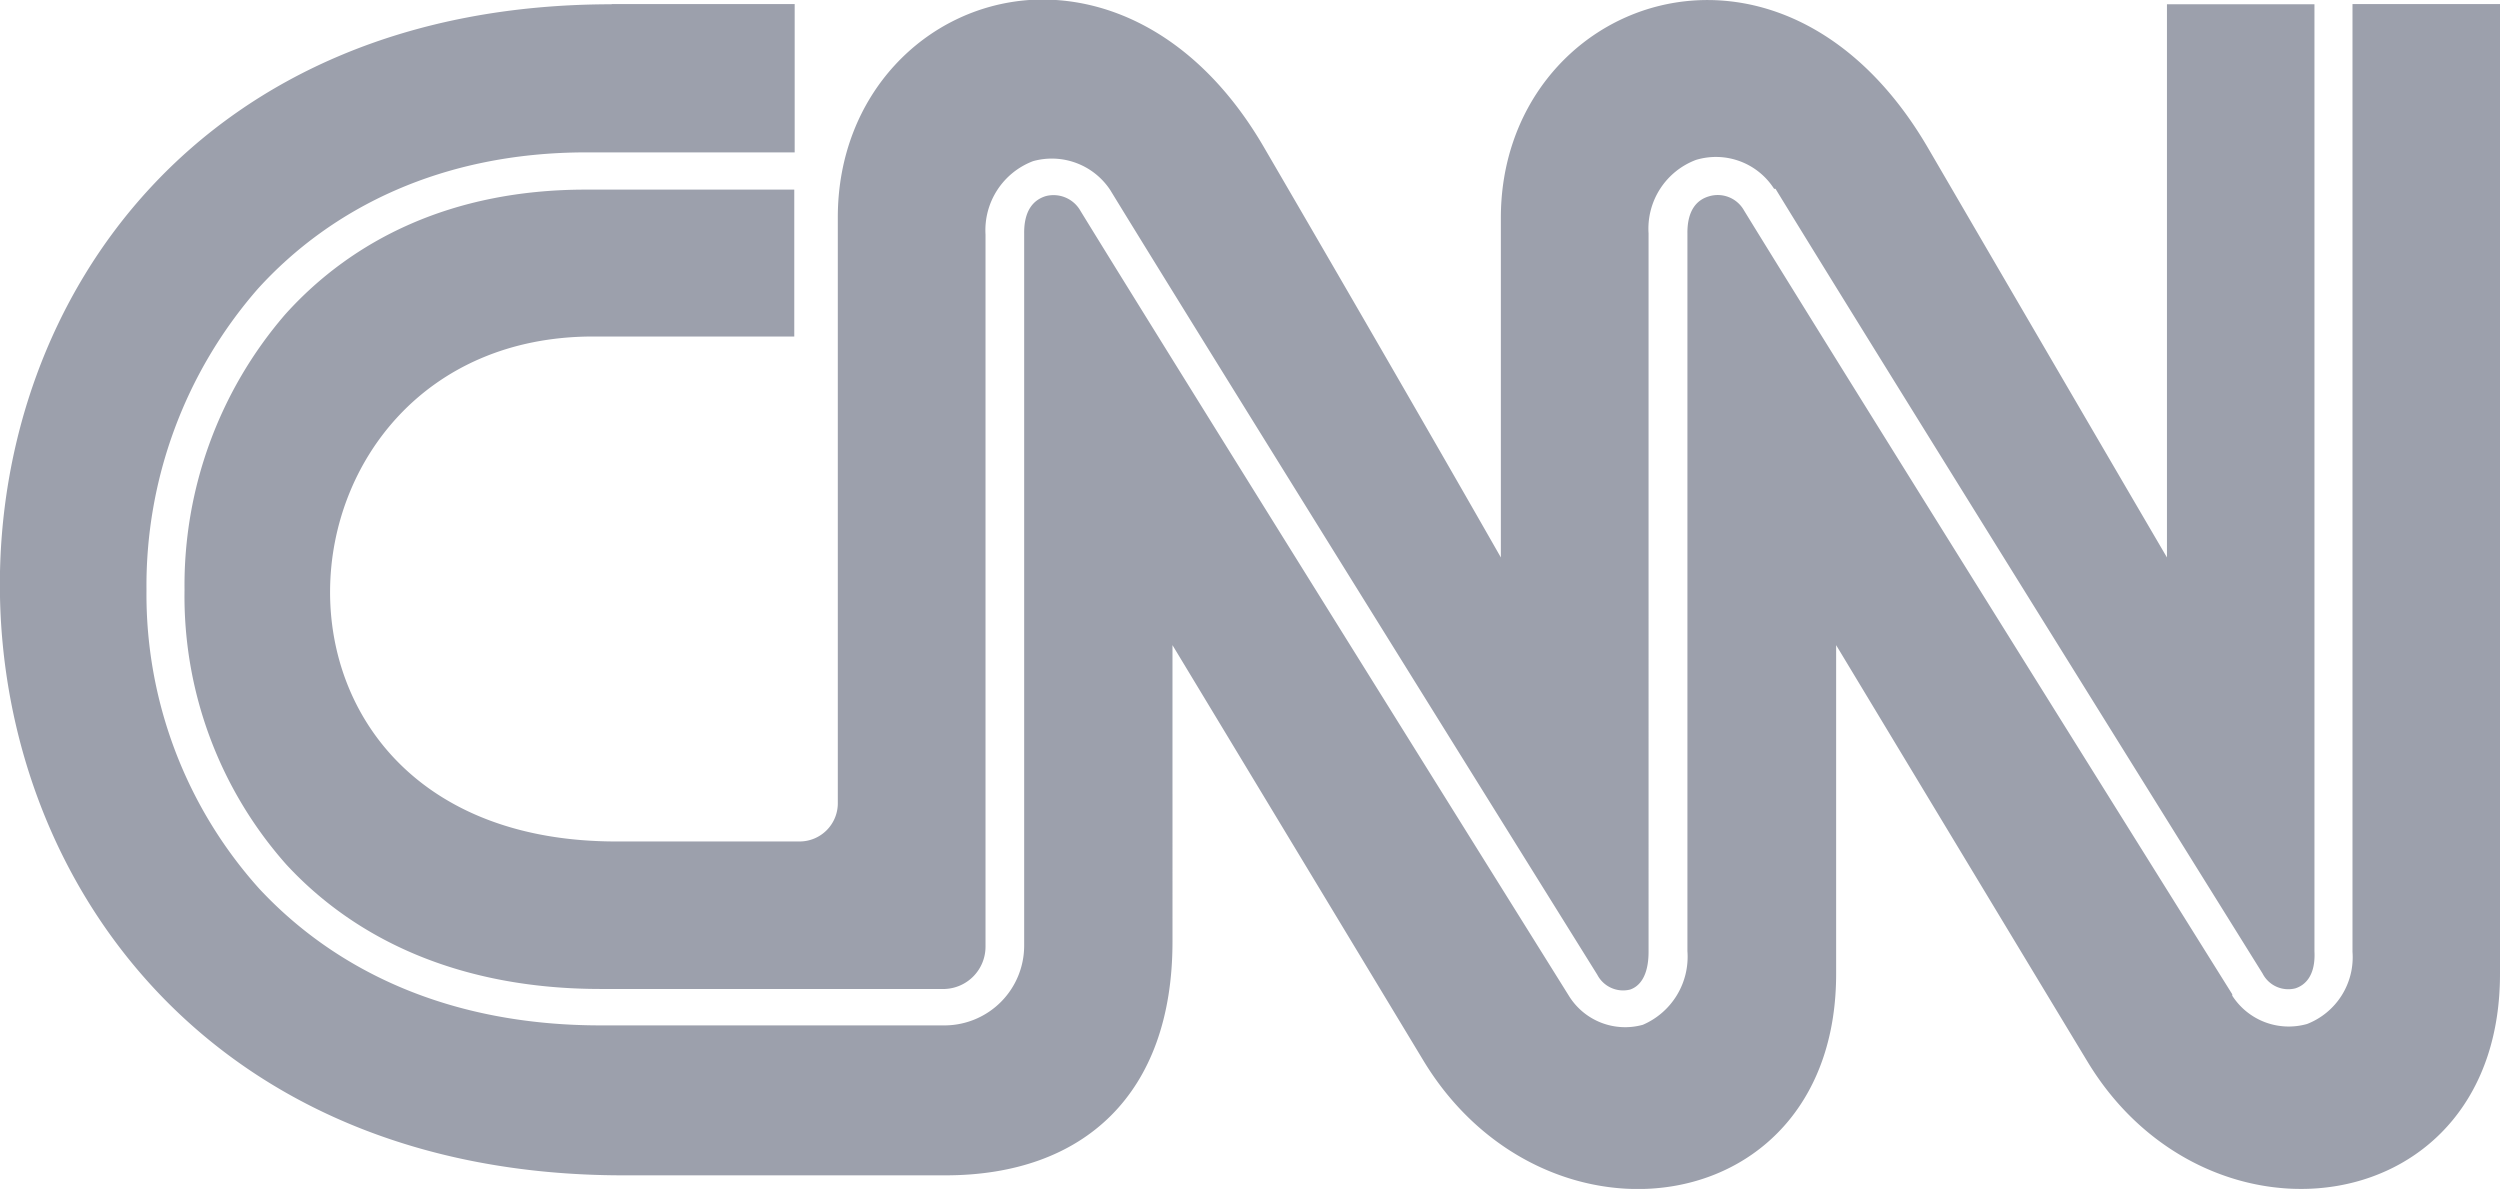 <svg xmlns="http://www.w3.org/2000/svg" viewBox="0 0 122.88 58.44"><path d="M50.59 0c-5.09.36-9.41 4.64-9.41 10.68v28.75a1.88 1.88 0 0 1-1.89 1.93h-9c-19.42 0-17.7-24.79-1.16-24.82h9.91V9.32H28.79c-6.58 0-11.46 2.46-14.76 6.12A20.38 20.38 0 0 0 9.07 29a19.87 19.87 0 0 0 5 13.49c3.37 3.65 8.47 6.12 15.46 6.12h16.91a2.08 2.08 0 0 0 2-2.08v-35a3.63 3.63 0 0 1 2.34-3.61 3.44 3.44 0 0 1 3.79 1.42c4.81 7.87 23.91 38.52 23.94 38.57a1.43 1.43 0 0 0 1.61.73c.45-.15.91-.64.91-1.86V11.47a3.61 3.61 0 0 1 2.33-3.61 3.39 3.39 0 0 1 3.84 1.42h.07c4.81 7.87 23.91 38.52 23.94 38.57a1.42 1.42 0 0 0 1.61.73c.47-.15 1-.61.94-1.82V.21h-7.25V27.4S102.18 20 94.77 7.28c-7.26-12.47-21-7.31-21 3.43V27.4S69.56 20 62.15 7.28C59 1.83 54.55-.26 50.59 0ZM30.07.21c-40.38 0-40 57.53.54 57.56h15.86c6.81 0 11.16-4 11.16-11.48V31.71L70 52.19c6 9.81 20.29 7.87 20.25-4.37V31.71s8.87 14.71 12.36 20.48c5.93 9.8 20.31 7.87 20.27-4.37V.2h-7.25v46.59a3.52 3.52 0 0 1-2.23 3.54 3.3 3.3 0 0 1-3.68-1.39v-.07s-19.11-30.56-24-38.53A1.48 1.48 0 0 0 84 9.65c-.55.16-1.07.63-1.06 1.82v35.28a3.64 3.64 0 0 1-2.19 3.62 3.25 3.25 0 0 1-3.64-1.43s-19.12-30.62-24-38.57a1.52 1.52 0 0 0-1.71-.73c-.55.17-1.07.64-1.06 1.83v35.02a3.92 3.92 0 0 1-3.86 3.91H29.52c-7.42 0-13-2.67-16.77-6.71A21.64 21.64 0 0 1 7.2 29a22.18 22.18 0 0 1 5.47-14.8c3.63-4 9.07-6.7 16.11-6.71h10.28V.2h-9Z" fill="#9CA0AC"/></svg>